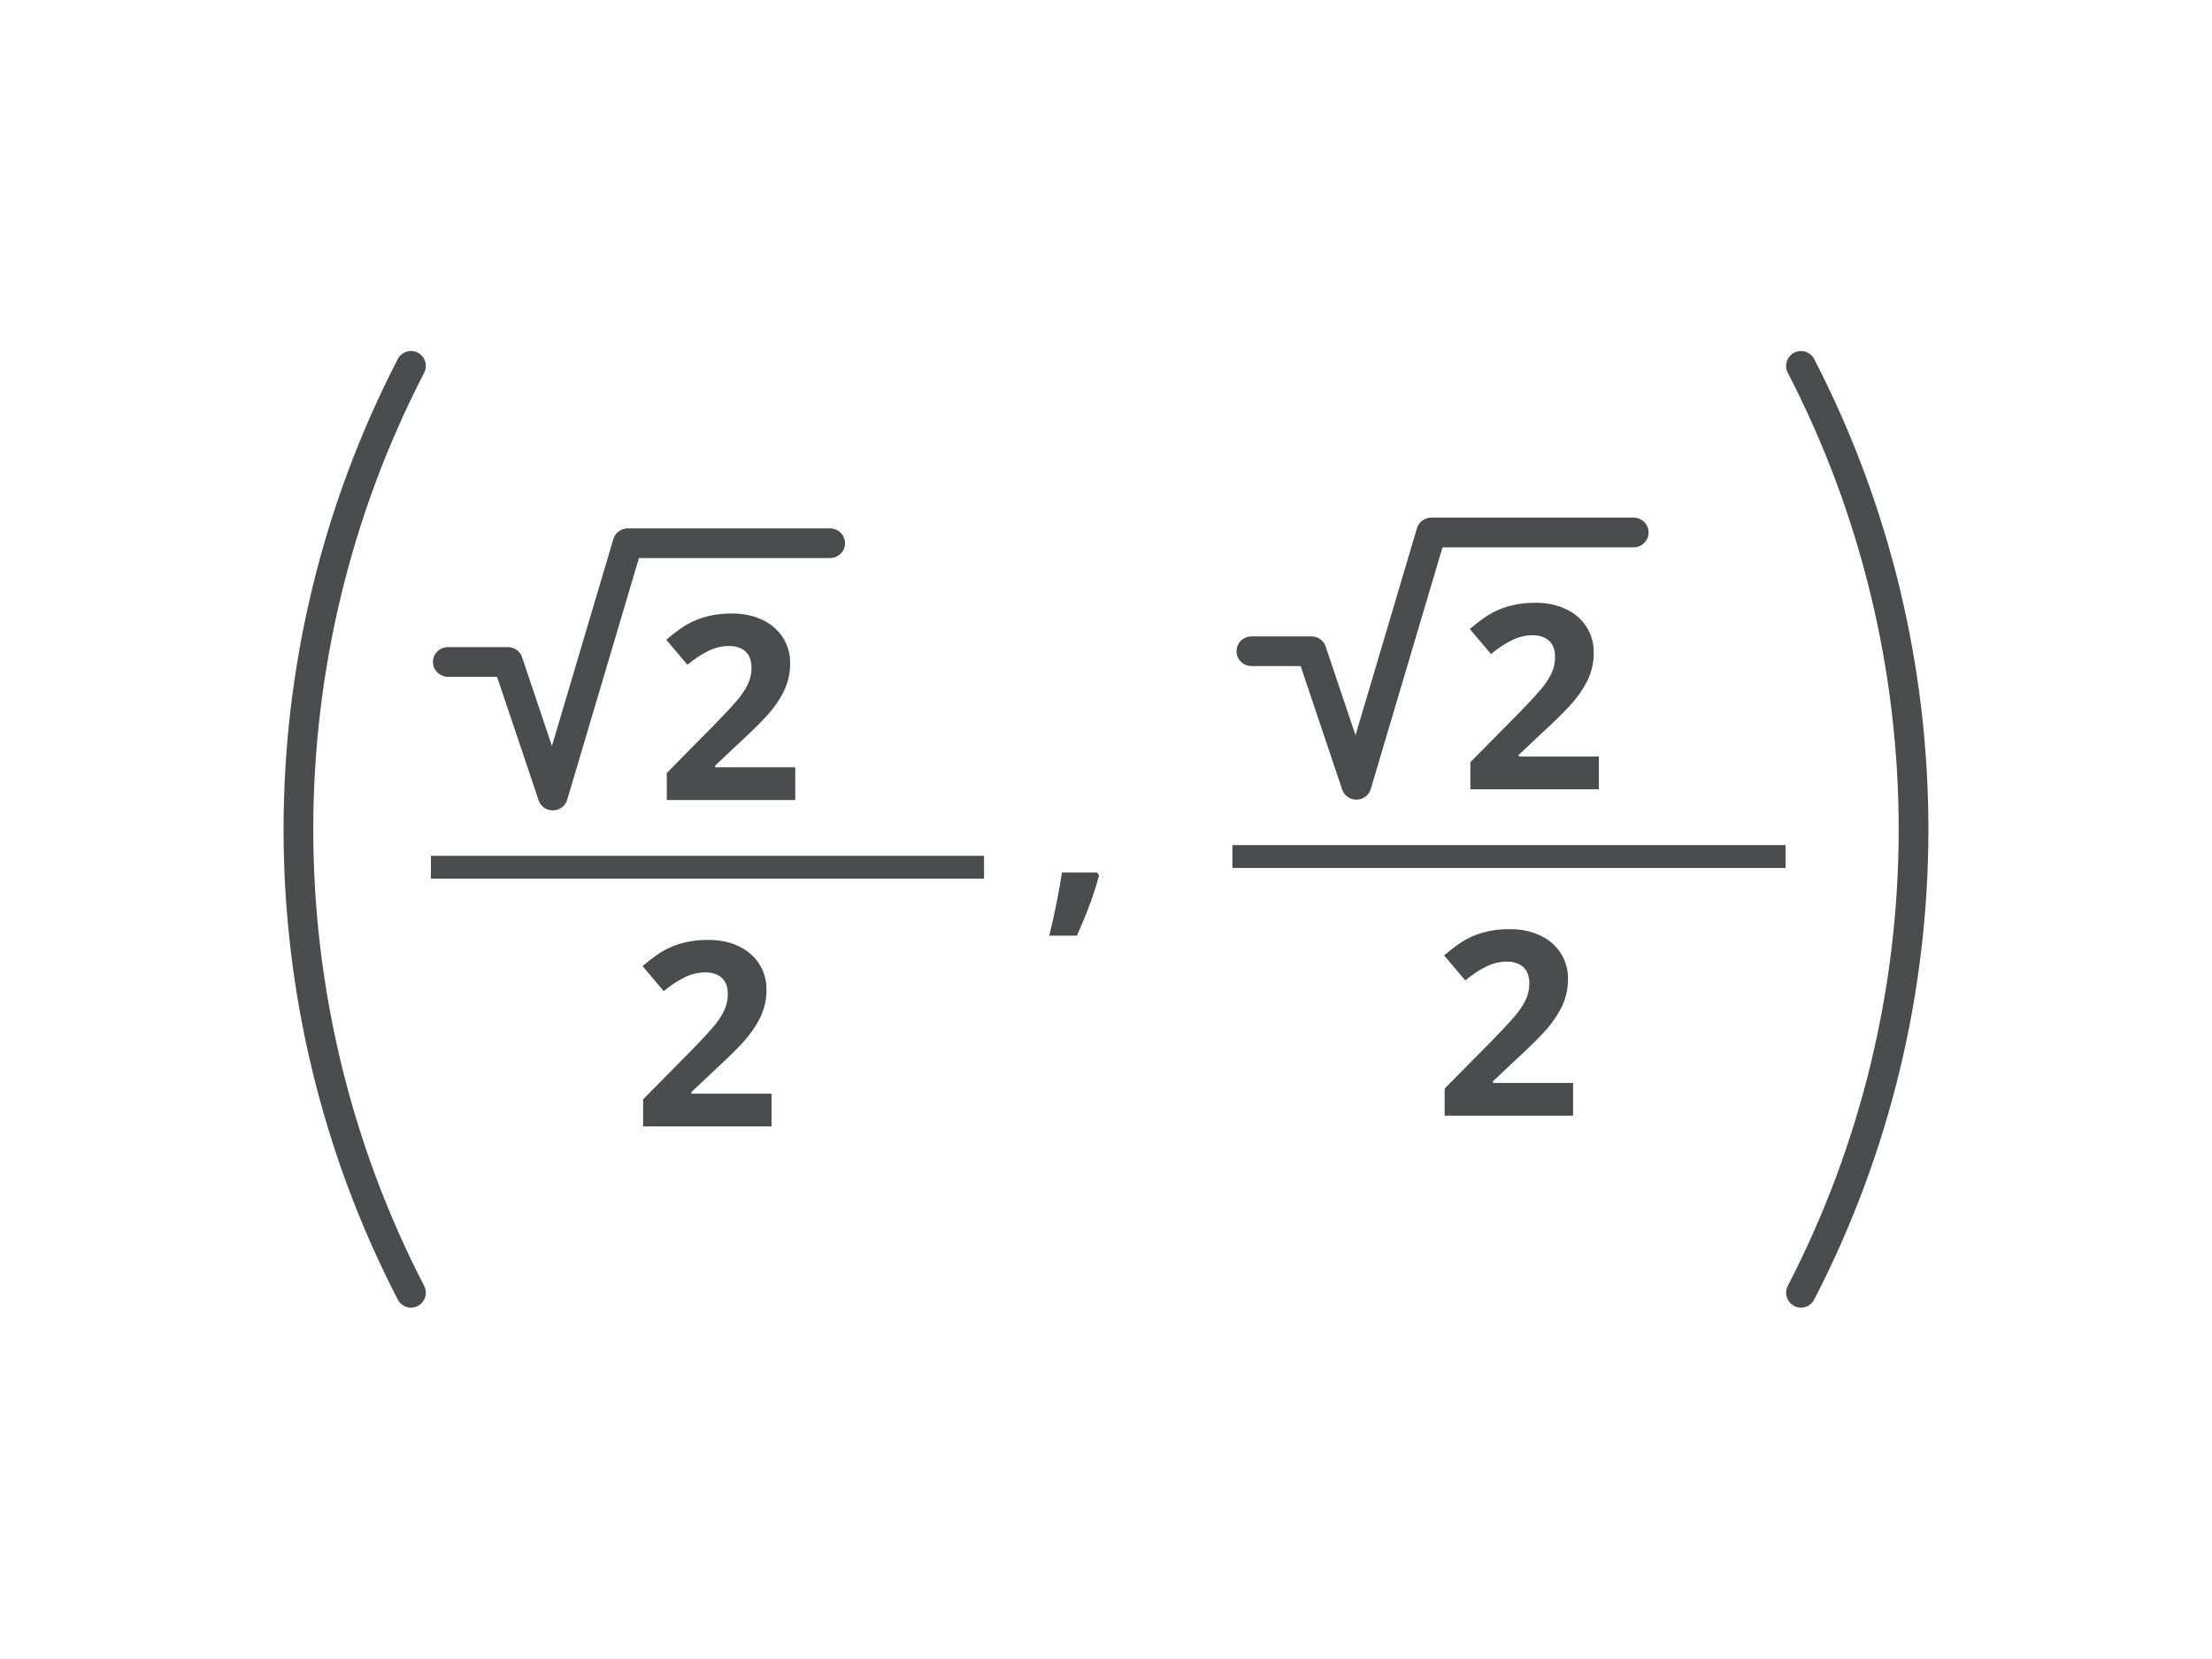 <svg xmlns="http://www.w3.org/2000/svg" xmlns:xlink="http://www.w3.org/1999/xlink" width="400" zoomAndPan="magnify" viewBox="0 0 300 225" height="300" preserveAspectRatio="xMidYMid meet" version="1.0"><defs><g/><clipPath id="id1"><path d="M 38 47.078 L 58 47.078 L 58 177.578 L 38 177.578 Z M 38 47.078 " clip-rule="nonzero"/></clipPath><clipPath id="id2"><path d="M 242 47.078 L 262 47.078 L 262 177.578 L 242 177.578 Z M 242 47.078 " clip-rule="nonzero"/></clipPath><clipPath id="id3"><path d="M 58.16 71.66 L 115 71.66 L 115 109.91 L 58.16 109.91 Z M 58.16 71.66 " clip-rule="nonzero"/></clipPath><clipPath id="id4"><path d="M 167.145 70.203 L 224 70.203 L 224 108.453 L 167.145 108.453 Z M 167.145 70.203 " clip-rule="nonzero"/></clipPath></defs><g clip-path="url(#id1)"><path fill="#4b4c4d" d="M 55.738 177.348 C 55.012 177.348 54.305 176.949 53.949 176.254 C 33.293 136.32 33.293 88.633 53.949 48.699 C 54.461 47.707 55.676 47.32 56.664 47.832 C 57.652 48.348 58.039 49.566 57.527 50.555 C 37.473 89.328 37.473 135.625 57.527 174.398 C 58.039 175.387 57.652 176.605 56.664 177.117 C 56.367 177.273 56.051 177.348 55.738 177.348 " fill-opacity="1" fill-rule="nonzero"/></g><g fill="#4b4c4d" fill-opacity="1"><g transform="translate(141.227, 122.399)"><g><path d="M 7.828 -3.672 C 7.234 -1.367 6.234 1.352 4.828 4.5 L 1.078 4.5 C 1.816 1.477 2.391 -1.375 2.797 -4.062 L 7.578 -4.062 Z M 7.828 -3.672 "/></g></g></g><g clip-path="url(#id2)"><path fill="#4b4c4d" d="M 244.254 177.348 C 244.984 177.348 245.688 176.949 246.047 176.254 C 266.703 136.32 266.703 88.633 246.047 48.699 C 245.535 47.707 244.316 47.32 243.328 47.832 C 242.34 48.348 241.953 49.566 242.465 50.555 C 262.52 89.328 262.52 135.625 242.465 174.398 C 241.953 175.387 242.34 176.605 243.328 177.117 C 243.625 177.273 243.941 177.348 244.254 177.348 " fill-opacity="1" fill-rule="nonzero"/></g><g clip-path="url(#id3)"><path fill="#4b4c4d" d="M 85.137 71.66 C 84.688 71.66 84.281 71.793 83.922 72.062 C 83.559 72.328 83.316 72.676 83.188 73.105 L 74.855 101.172 L 70.809 89.141 C 70.672 88.73 70.426 88.398 70.07 88.145 C 69.715 87.891 69.316 87.766 68.879 87.766 L 60.75 87.766 C 60.48 87.766 60.223 87.816 59.973 87.918 C 59.723 88.02 59.504 88.168 59.312 88.355 C 59.121 88.543 58.977 88.762 58.871 89.008 C 58.77 89.254 58.719 89.512 58.719 89.777 C 58.719 90.047 58.77 90.301 58.871 90.547 C 58.977 90.797 59.121 91.012 59.312 91.203 C 59.504 91.391 59.723 91.535 59.973 91.637 C 60.223 91.742 60.48 91.793 60.75 91.793 L 67.414 91.793 L 73.047 108.531 C 73.184 108.945 73.434 109.277 73.785 109.531 C 74.141 109.785 74.539 109.91 74.977 109.91 L 75.012 109.91 C 75.457 109.902 75.855 109.766 76.207 109.496 C 76.559 109.23 76.801 108.887 76.926 108.465 L 86.656 75.688 L 112.574 75.688 C 112.844 75.688 113.102 75.637 113.352 75.531 C 113.602 75.43 113.82 75.285 114.012 75.098 C 114.199 74.906 114.348 74.691 114.449 74.445 C 114.555 74.195 114.605 73.941 114.605 73.672 C 114.605 73.406 114.555 73.148 114.449 72.902 C 114.348 72.656 114.199 72.438 114.012 72.25 C 113.82 72.062 113.602 71.914 113.352 71.812 C 113.102 71.711 112.844 71.66 112.574 71.66 Z M 85.137 71.66 " fill-opacity="1" fill-rule="nonzero"/></g><g fill="#4b4c4d" fill-opacity="1"><g transform="translate(89.028, 108.501)"><g><path d="M 18.828 0 L 1.406 0 L 1.406 -3.672 L 7.656 -10 C 9.508 -11.895 10.719 -13.207 11.281 -13.938 C 11.852 -14.676 12.266 -15.359 12.516 -15.984 C 12.766 -16.609 12.891 -17.254 12.891 -17.922 C 12.891 -18.93 12.613 -19.676 12.062 -20.156 C 11.508 -20.645 10.773 -20.891 9.859 -20.891 C 8.891 -20.891 7.953 -20.664 7.047 -20.219 C 6.141 -19.781 5.191 -19.156 4.203 -18.344 L 1.328 -21.734 C 2.555 -22.773 3.57 -23.508 4.375 -23.938 C 5.188 -24.375 6.07 -24.707 7.031 -24.938 C 7.988 -25.176 9.055 -25.297 10.234 -25.297 C 11.797 -25.297 13.172 -25.008 14.359 -24.438 C 15.555 -23.875 16.484 -23.078 17.141 -22.047 C 17.805 -21.023 18.141 -19.859 18.141 -18.547 C 18.141 -17.398 17.938 -16.32 17.531 -15.312 C 17.125 -14.301 16.492 -13.266 15.641 -12.203 C 14.797 -11.148 13.305 -9.645 11.172 -7.688 L 7.969 -4.672 L 7.969 -4.438 L 18.828 -4.438 Z M 18.828 0 "/></g></g></g><g fill="#4b4c4d" fill-opacity="1"><g transform="translate(85.816, 152.766)"><g><path d="M 18.828 0 L 1.406 0 L 1.406 -3.672 L 7.656 -10 C 9.508 -11.895 10.719 -13.207 11.281 -13.938 C 11.852 -14.676 12.266 -15.359 12.516 -15.984 C 12.766 -16.609 12.891 -17.254 12.891 -17.922 C 12.891 -18.93 12.613 -19.676 12.062 -20.156 C 11.508 -20.645 10.773 -20.891 9.859 -20.891 C 8.891 -20.891 7.953 -20.664 7.047 -20.219 C 6.141 -19.781 5.191 -19.156 4.203 -18.344 L 1.328 -21.734 C 2.555 -22.773 3.57 -23.508 4.375 -23.938 C 5.188 -24.375 6.07 -24.707 7.031 -24.938 C 7.988 -25.176 9.055 -25.297 10.234 -25.297 C 11.797 -25.297 13.172 -25.008 14.359 -24.438 C 15.555 -23.875 16.484 -23.078 17.141 -22.047 C 17.805 -21.023 18.141 -19.859 18.141 -18.547 C 18.141 -17.398 17.938 -16.32 17.531 -15.312 C 17.125 -14.301 16.492 -13.266 15.641 -12.203 C 14.797 -11.148 13.305 -9.645 11.172 -7.688 L 7.969 -4.672 L 7.969 -4.438 L 18.828 -4.438 Z M 18.828 0 "/></g></g></g><g fill="#4b4c4d" fill-opacity="1"><g transform="translate(194.522, 151.31)"><g><path d="M 18.828 0 L 1.406 0 L 1.406 -3.672 L 7.656 -10 C 9.508 -11.895 10.719 -13.207 11.281 -13.938 C 11.852 -14.676 12.266 -15.359 12.516 -15.984 C 12.766 -16.609 12.891 -17.254 12.891 -17.922 C 12.891 -18.93 12.613 -19.676 12.062 -20.156 C 11.508 -20.645 10.773 -20.891 9.859 -20.891 C 8.891 -20.891 7.953 -20.664 7.047 -20.219 C 6.141 -19.781 5.191 -19.156 4.203 -18.344 L 1.328 -21.734 C 2.555 -22.773 3.57 -23.508 4.375 -23.938 C 5.188 -24.375 6.07 -24.707 7.031 -24.938 C 7.988 -25.176 9.055 -25.297 10.234 -25.297 C 11.797 -25.297 13.172 -25.008 14.359 -24.438 C 15.555 -23.875 16.484 -23.078 17.141 -22.047 C 17.805 -21.023 18.141 -19.859 18.141 -18.547 C 18.141 -17.398 17.938 -16.32 17.531 -15.312 C 17.125 -14.301 16.492 -13.266 15.641 -12.203 C 14.797 -11.148 13.305 -9.645 11.172 -7.688 L 7.969 -4.672 L 7.969 -4.438 L 18.828 -4.438 Z M 18.828 0 "/></g></g></g><g clip-path="url(#id4)"><path fill="#4b4c4d" d="M 194.121 70.203 C 193.672 70.203 193.266 70.34 192.902 70.605 C 192.543 70.875 192.301 71.223 192.172 71.648 L 183.84 99.715 L 179.793 87.688 C 179.656 87.273 179.406 86.941 179.055 86.688 C 178.699 86.438 178.301 86.309 177.863 86.309 L 169.734 86.309 C 169.465 86.309 169.203 86.359 168.957 86.465 C 168.707 86.566 168.488 86.711 168.297 86.898 C 168.105 87.09 167.961 87.305 167.855 87.551 C 167.754 87.801 167.703 88.055 167.703 88.324 C 167.703 88.59 167.754 88.848 167.855 89.094 C 167.961 89.34 168.105 89.559 168.297 89.746 C 168.488 89.934 168.707 90.082 168.957 90.184 C 169.203 90.285 169.465 90.336 169.734 90.336 L 176.398 90.336 L 182.031 107.078 C 182.168 107.488 182.414 107.82 182.77 108.074 C 183.125 108.328 183.523 108.453 183.961 108.453 L 183.996 108.453 C 184.441 108.445 184.84 108.309 185.191 108.043 C 185.543 107.777 185.785 107.43 185.91 107.008 L 195.641 74.23 L 221.559 74.23 C 221.828 74.23 222.086 74.18 222.336 74.078 C 222.582 73.977 222.805 73.828 222.996 73.641 C 223.184 73.453 223.332 73.234 223.434 72.988 C 223.539 72.742 223.59 72.484 223.59 72.219 C 223.59 71.949 223.539 71.695 223.434 71.449 C 223.332 71.199 223.184 70.984 222.996 70.793 C 222.805 70.605 222.582 70.461 222.336 70.359 C 222.086 70.254 221.828 70.203 221.559 70.203 Z M 194.121 70.203 " fill-opacity="1" fill-rule="nonzero"/></g><g fill="#4b4c4d" fill-opacity="1"><g transform="translate(198.012, 107.046)"><g><path d="M 18.828 0 L 1.406 0 L 1.406 -3.672 L 7.656 -10 C 9.508 -11.895 10.719 -13.207 11.281 -13.938 C 11.852 -14.676 12.266 -15.359 12.516 -15.984 C 12.766 -16.609 12.891 -17.254 12.891 -17.922 C 12.891 -18.93 12.613 -19.676 12.062 -20.156 C 11.508 -20.645 10.773 -20.891 9.859 -20.891 C 8.891 -20.891 7.953 -20.664 7.047 -20.219 C 6.141 -19.781 5.191 -19.156 4.203 -18.344 L 1.328 -21.734 C 2.555 -22.773 3.57 -23.508 4.375 -23.938 C 5.188 -24.375 6.07 -24.707 7.031 -24.938 C 7.988 -25.176 9.055 -25.297 10.234 -25.297 C 11.797 -25.297 13.172 -25.008 14.359 -24.438 C 15.555 -23.875 16.484 -23.078 17.141 -22.047 C 17.805 -21.023 18.141 -19.859 18.141 -18.547 C 18.141 -17.398 17.938 -16.32 17.531 -15.312 C 17.125 -14.301 16.492 -13.266 15.641 -12.203 C 14.797 -11.148 13.305 -9.645 11.172 -7.688 L 7.969 -4.672 L 7.969 -4.438 L 18.828 -4.438 Z M 18.828 0 "/></g></g></g><path stroke-linecap="butt" transform="matrix(3.013, 0, 0, 3.097, 58.44, 117.62)" fill="none" stroke-linejoin="miter" d="M 0.001 0 L 24.898 0 " stroke="#4b4c4d" stroke-width="1" stroke-opacity="1" stroke-miterlimit="4"/><path stroke-linecap="butt" transform="matrix(3.013, 0, 0, 3.097, 167.145, 116.165)" fill="none" stroke-linejoin="miter" d="M -0 -0 L 24.898 -0 " stroke="#4b4c4d" stroke-width="1" stroke-opacity="1" stroke-miterlimit="4"/></svg>